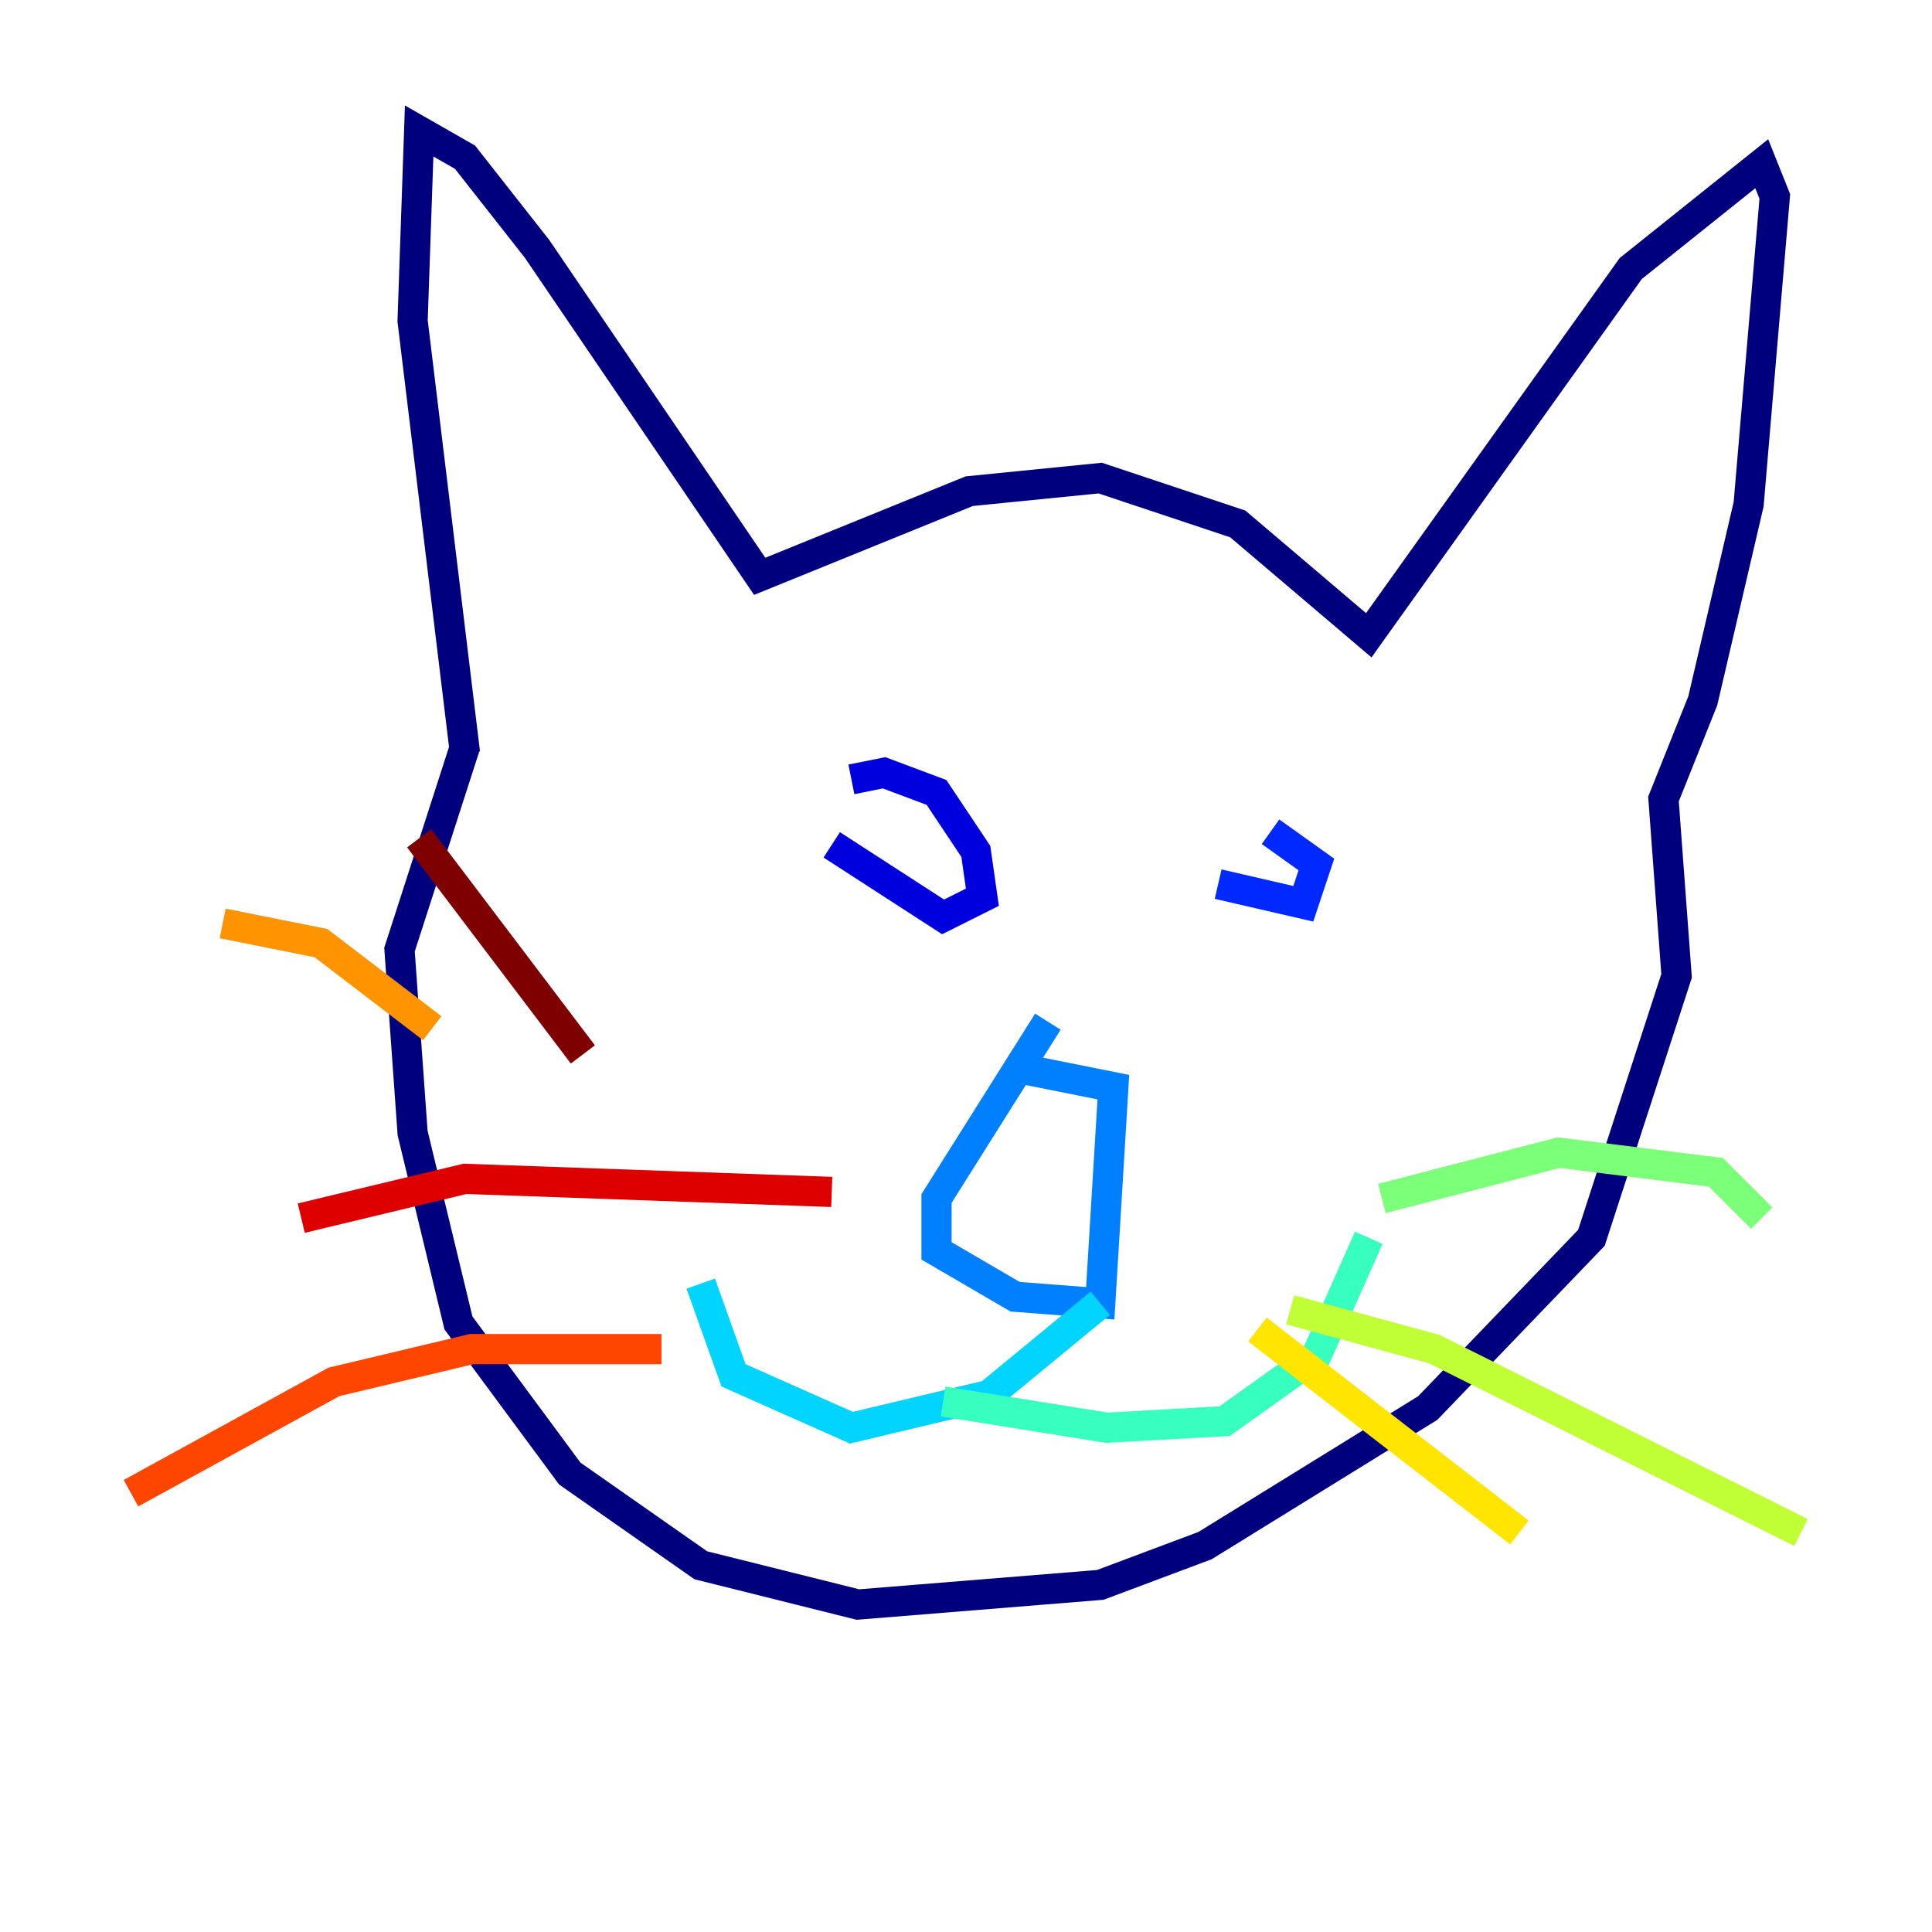 <?xml version="1.0" encoding="utf-8" ?>
<svg baseProfile="tiny" height="128" version="1.2" viewBox="0,0,128,128" width="128" xmlns="http://www.w3.org/2000/svg" xmlns:ev="http://www.w3.org/2001/xml-events" xmlns:xlink="http://www.w3.org/1999/xlink"><defs /><polyline fill="none" points="30.807,49.898 27.336,21.261 27.77,8.678 30.807,10.414 35.58,16.488 50.332,38.183 64.217,32.542 72.895,31.675 82.007,34.712 90.685,42.088 108.041,17.79 116.719,10.848 117.586,13.017 115.851,33.41 112.814,46.427 110.21,52.936 111.078,64.651 105.437,82.007 94.59,93.288 79.837,102.4 72.895,105.003 56.841,106.305 46.427,103.702 37.749,97.627 30.373,87.647 27.336,75.064 26.468,62.915 30.807,49.464" stroke="#00007f" stroke-width="2" /><polyline fill="none" points="55.105,55.973 62.481,60.746 65.085,59.444 64.651,56.407 62.047,52.502 58.576,51.2 56.407,51.634" stroke="#0000de" stroke-width="2" /><polyline fill="none" points="80.705,58.576 86.346,59.878 87.214,57.275 84.176,55.105" stroke="#0028ff" stroke-width="2" /><polyline fill="none" points="67.254,70.725 73.763,72.027 72.895,86.346 67.254,85.912 62.047,82.875 62.047,79.403 69.424,67.688" stroke="#0080ff" stroke-width="2" /><polyline fill="none" points="72.895,86.346 65.519,92.42 56.407,94.59 48.597,91.119 46.427,85.044" stroke="#00d4ff" stroke-width="2" /><polyline fill="none" points="62.481,92.854 73.329,94.59 81.139,94.156 87.214,89.817 90.685,82.007" stroke="#36ffc0" stroke-width="2" /><polyline fill="none" points="91.552,79.403 103.268,76.366 113.681,77.668 116.719,80.705" stroke="#7cff79" stroke-width="2" /><polyline fill="none" points="85.478,86.78 95.024,89.383 119.322,101.532" stroke="#c0ff36" stroke-width="2" /><polyline fill="none" points="83.308,88.081 100.664,101.532" stroke="#ffe500" stroke-width="2" /><polyline fill="none" points="28.637,68.122 21.261,62.481 14.752,61.18" stroke="#ff9400" stroke-width="2" /><polyline fill="none" points="43.824,89.383 31.241,89.383 22.129,91.552 8.678,98.929" stroke="#ff4600" stroke-width="2" /><polyline fill="none" points="55.105,78.969 30.807,78.102 19.959,80.705" stroke="#de0000" stroke-width="2" /><polyline fill="none" points="38.617,69.858 27.77,55.539" stroke="#7f0000" stroke-width="2" /></svg>